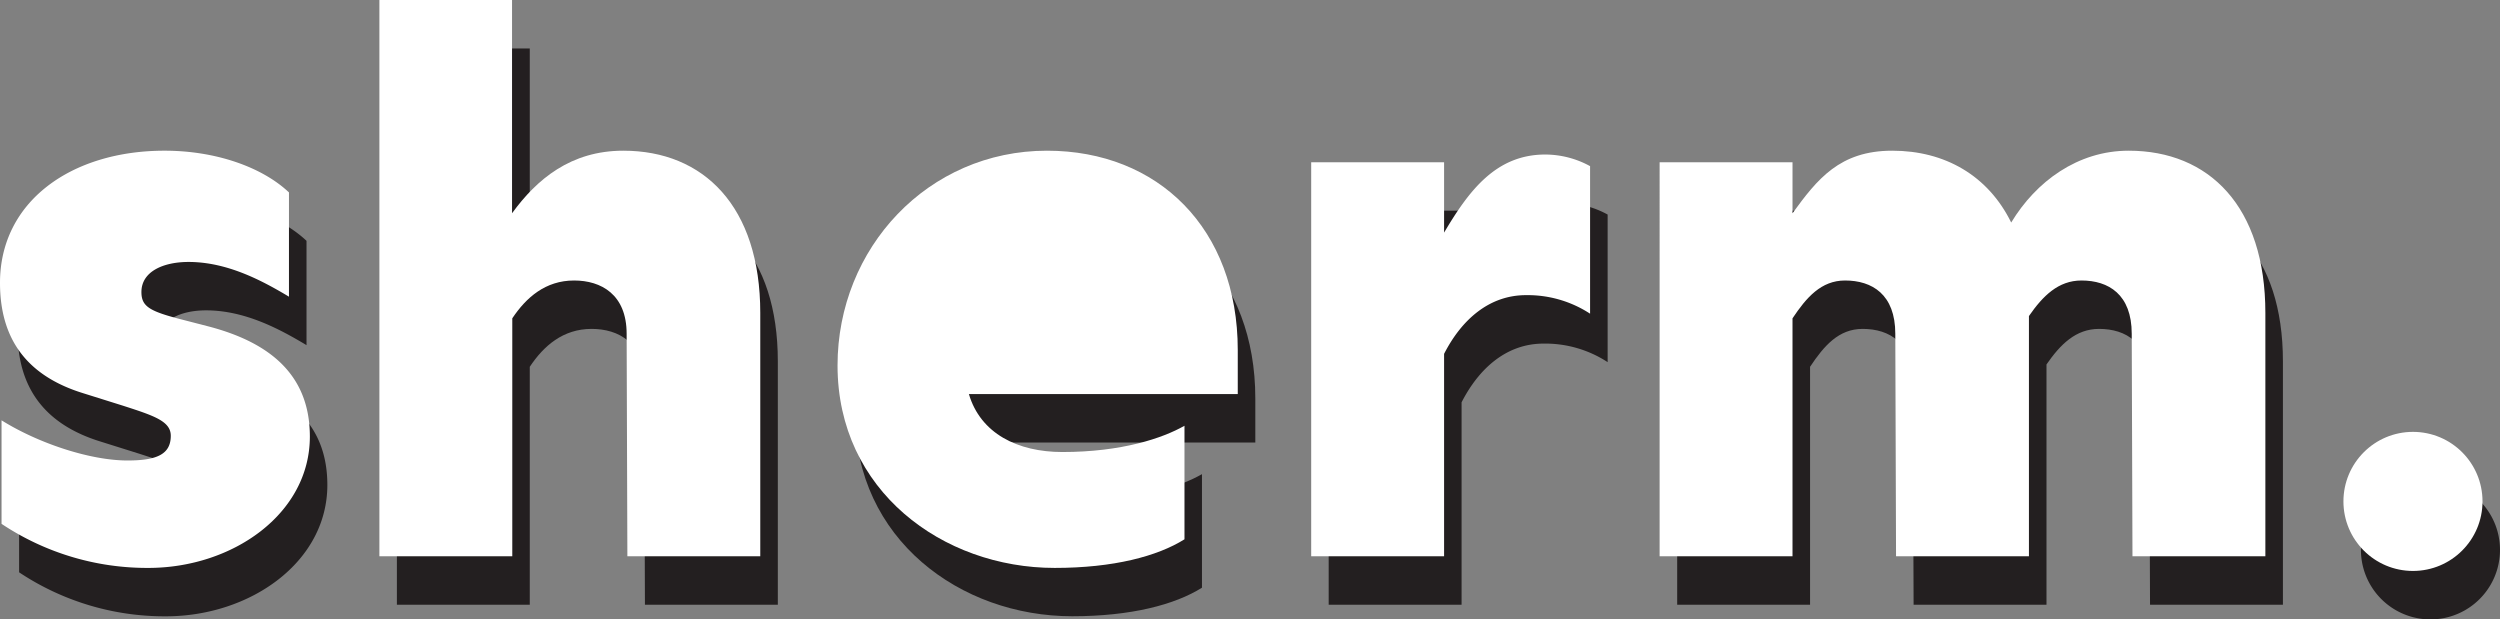 <svg xmlns="http://www.w3.org/2000/svg" xmlns:xlink="http://www.w3.org/1999/xlink" viewBox="0 0 404.46 100.21"><rect x="0" y="0" width="404.46" height="100.21" fill="#808080" stroke="none"/><defs><style>.cls-1,.cls-2,.cls-3,.cls-4,.cls-5{fill:#fff;}.cls-2{clip-path:url(#clip-path);}.cls-3{clip-path:url(#clip-path-2);}.cls-4{clip-path:url(#clip-path-3);}.cls-5{clip-path:url(#clip-path-4);}.cls-6{fill:#231f20;}</style><clipPath id="clip-path"><path class="cls-1" d="M154.91,403.05v16.87c-4.37-2.62-10-5.62-16.25-5.62-4,0-7.62,1.5-7.62,4.87,0,2.38,1.37,3.13,6.75,4.5l3.87,1c11.25,2.88,16.63,8.75,16.63,17.88,0,12.5-12.5,21.25-26.13,21.25a42.45,42.45,0,0,1-23.75-7.13V439.92c6,3.75,14.38,6.5,20.38,6.5,4.75,0,7-1,7-4,0-2.37-2.75-3.25-7.75-4.87l-6.38-2c-9.37-2.88-13.5-9-13.5-17.88,0-13.12,11.5-21.37,26.63-21.37C143,396.3,150.54,398.92,154.91,403.05Z"/></clipPath><clipPath id="clip-path-2"><path class="cls-2" d="M231.16,422.55v39.37h-21.5l-.12-36c0-6.37-4.13-8.62-8.5-8.62-4.63,0-7.75,2.75-10,6.12v38.5h-21.5v-90H191v34.5c4-5.5,9.5-10.12,18-10.12C222,396.3,231.16,405.3,231.16,422.55Z"/></clipPath><clipPath id="clip-path-3"><path class="cls-3" d="M308.41,435.67h-43.5c1.88,6.38,7.88,9.38,15.13,9.38,9.62,0,16.25-2.25,19.75-4.25v18.37c-4.38,2.75-11.5,4.63-21,4.63-18.13,0-35.13-12.5-35.13-32.75,0-19,14.63-34.75,33.88-34.75,18,0,30.87,12.62,30.87,32.25Z"/></clipPath><clipPath id="clip-path-4"><path class="cls-4" d="M288,423.67c0-6-5.5-9.62-11.13-9.62s-10,3.12-11.75,9.62Z"/></clipPath><clipPath id="clip-path-5"><path class="cls-5" d="M365.41,398.8v23.87a18.48,18.48,0,0,0-10.37-3c-5.88,0-10.38,3.88-13.25,9.5v32.75h-21.5V398.17h21.5v11.38c4-6.75,8.37-12.63,16.37-12.63A15.16,15.16,0,0,1,365.41,398.8Z"/></clipPath></defs><title>DART498-LOGO-2</title><g id="Layer_3" data-name="Layer 3"><path class="cls-6" d="M157.75,410.88v16.88c-4.38-2.63-10-5.63-16.25-5.63-4,0-7.63,1.5-7.63,4.88,0,2.37,1.38,3.12,6.75,4.5l3.88,1c11.25,2.87,16.62,8.75,16.62,17.87,0,12.5-12.5,21.25-26.12,21.25a42.45,42.45,0,0,1-23.75-7.12V447.76c6,3.75,14.37,6.5,20.37,6.5,4.75,0,7-1,7-4,0-2.38-2.75-3.25-7.75-4.88l-6.37-2c-9.38-2.87-13.5-9-13.5-17.87,0-13.13,11.5-21.38,26.62-21.38C145.87,404.13,153.37,406.76,157.75,410.88Z" transform="translate(-108.16 -371.92)"/><path class="cls-6" d="M234,430.38v39.38H212.5l-.13-36c0-6.38-4.12-8.63-8.5-8.63-4.62,0-7.75,2.75-10,6.13v38.5h-21.5v-90h21.5v34.5c4-5.5,9.5-10.13,18-10.13C224.87,404.13,234,413.13,234,430.38Z" transform="translate(-108.16 -371.92)"/><path class="cls-6" d="M311.25,443.51h-43.5c1.87,6.37,7.87,9.37,15.12,9.37,9.63,0,16.25-2.25,19.75-4.25V467c-4.37,2.75-11.5,4.62-21,4.62-18.12,0-35.12-12.5-35.12-32.75,0-19,14.62-34.75,33.87-34.75,18,0,30.88,12.63,30.88,32.25Zm-20.38-12c0-6-5.5-9.63-11.12-9.63s-10,3.13-11.75,9.63Z" transform="translate(-108.16 -371.92)"/><path class="cls-6" d="M368.25,406.63v23.88a18.44,18.44,0,0,0-10.38-3c-5.87,0-10.37,3.87-13.25,9.5v32.75h-21.5V406h21.5v11.37c4-6.75,8.38-12.62,16.38-12.62A15.29,15.29,0,0,1,368.25,406.63Z" transform="translate(-108.16 -371.92)"/><path class="cls-6" d="M477.5,430.38v39.38H456l-.13-36c0-6.38-3.75-8.63-8.12-8.63-3.75,0-6.25,2.5-8.5,5.75v38.88h-21.5l-.13-36c0-6.38-3.75-8.63-8.12-8.63-3.88,0-6.25,2.75-8.5,6.13v38.5H379.5V406H401v8.25c4-5.5,7.62-10.13,16.12-10.13s15.5,4,19.25,11.63c4-6.63,10.75-11.63,19-11.63C468.37,404.13,477.5,413.13,477.5,430.38Z" transform="translate(-108.16 -371.92)"/><path class="cls-6" d="M512.62,460.88a11.25,11.25,0,0,1-22.5,0,11.25,11.25,0,0,1,22.5,0Z" transform="translate(-108.16 -371.92)"/></g><g id="Layer_1" data-name="Layer 1"><path class="cls-1" d="M154.91,403.05v16.87c-4.37-2.62-10-5.62-16.25-5.62-4,0-7.62,1.5-7.62,4.87,0,2.38,1.37,3.13,6.75,4.5l3.87,1c11.25,2.88,16.63,8.75,16.63,17.88,0,12.5-12.5,21.25-26.13,21.25a42.45,42.45,0,0,1-23.75-7.13V439.92c6,3.75,14.38,6.5,20.38,6.5,4.75,0,7-1,7-4,0-2.37-2.75-3.25-7.75-4.87l-6.38-2c-9.37-2.88-13.5-9-13.5-17.88,0-13.12,11.5-21.37,26.63-21.37C143,396.3,150.54,398.92,154.91,403.05Z" transform="translate(-108.16 -371.92)"/><path class="cls-1" d="M231.16,422.55v39.37h-21.5l-.12-36c0-6.37-4.13-8.62-8.5-8.62-4.63,0-7.75,2.75-10,6.12v38.5h-21.5v-90H191v34.5c4-5.5,9.5-10.12,18-10.12C222,396.3,231.16,405.3,231.16,422.55Z" transform="translate(-108.16 -371.92)"/><path class="cls-1" d="M308.41,435.67h-43.5c1.88,6.38,7.88,9.38,15.13,9.38,9.62,0,16.25-2.25,19.75-4.25v18.37c-4.38,2.75-11.5,4.63-21,4.63-18.13,0-35.13-12.5-35.13-32.75,0-19,14.63-34.75,33.88-34.75,18,0,30.87,12.62,30.87,32.25Z" transform="translate(-108.16 -371.92)"/><path class="cls-1" d="M288,423.67c0-6-5.5-9.62-11.13-9.62s-10,3.12-11.75,9.62Z" transform="translate(-108.16 -371.92)"/><path class="cls-1" d="M365.41,398.8v23.87a18.48,18.48,0,0,0-10.37-3c-5.88,0-10.38,3.88-13.25,9.5v32.75h-21.5V398.17h21.5v11.38c4-6.75,8.37-12.63,16.37-12.63A15.16,15.16,0,0,1,365.41,398.8Z" transform="translate(-108.16 -371.92)"/><path class="cls-1" d="M474.66,422.55v39.37h-21.5l-.12-36c0-6.37-3.75-8.62-8.13-8.62-3.75,0-6.25,2.5-8.5,5.75v38.87h-21.5l-.12-36c0-6.37-3.75-8.62-8.13-8.62-3.87,0-6.25,2.75-8.5,6.12v38.5h-21.5V398.17h21.5v8.25c4-5.5,7.63-10.12,16.13-10.12s15.5,4,19.25,11.62c4-6.62,10.75-11.62,19-11.62C465.54,396.3,474.66,405.3,474.66,422.55Z" transform="translate(-108.16 -371.92)"/><circle class="cls-1" cx="390.38" cy="81.12" r="11.25"/></g></svg>